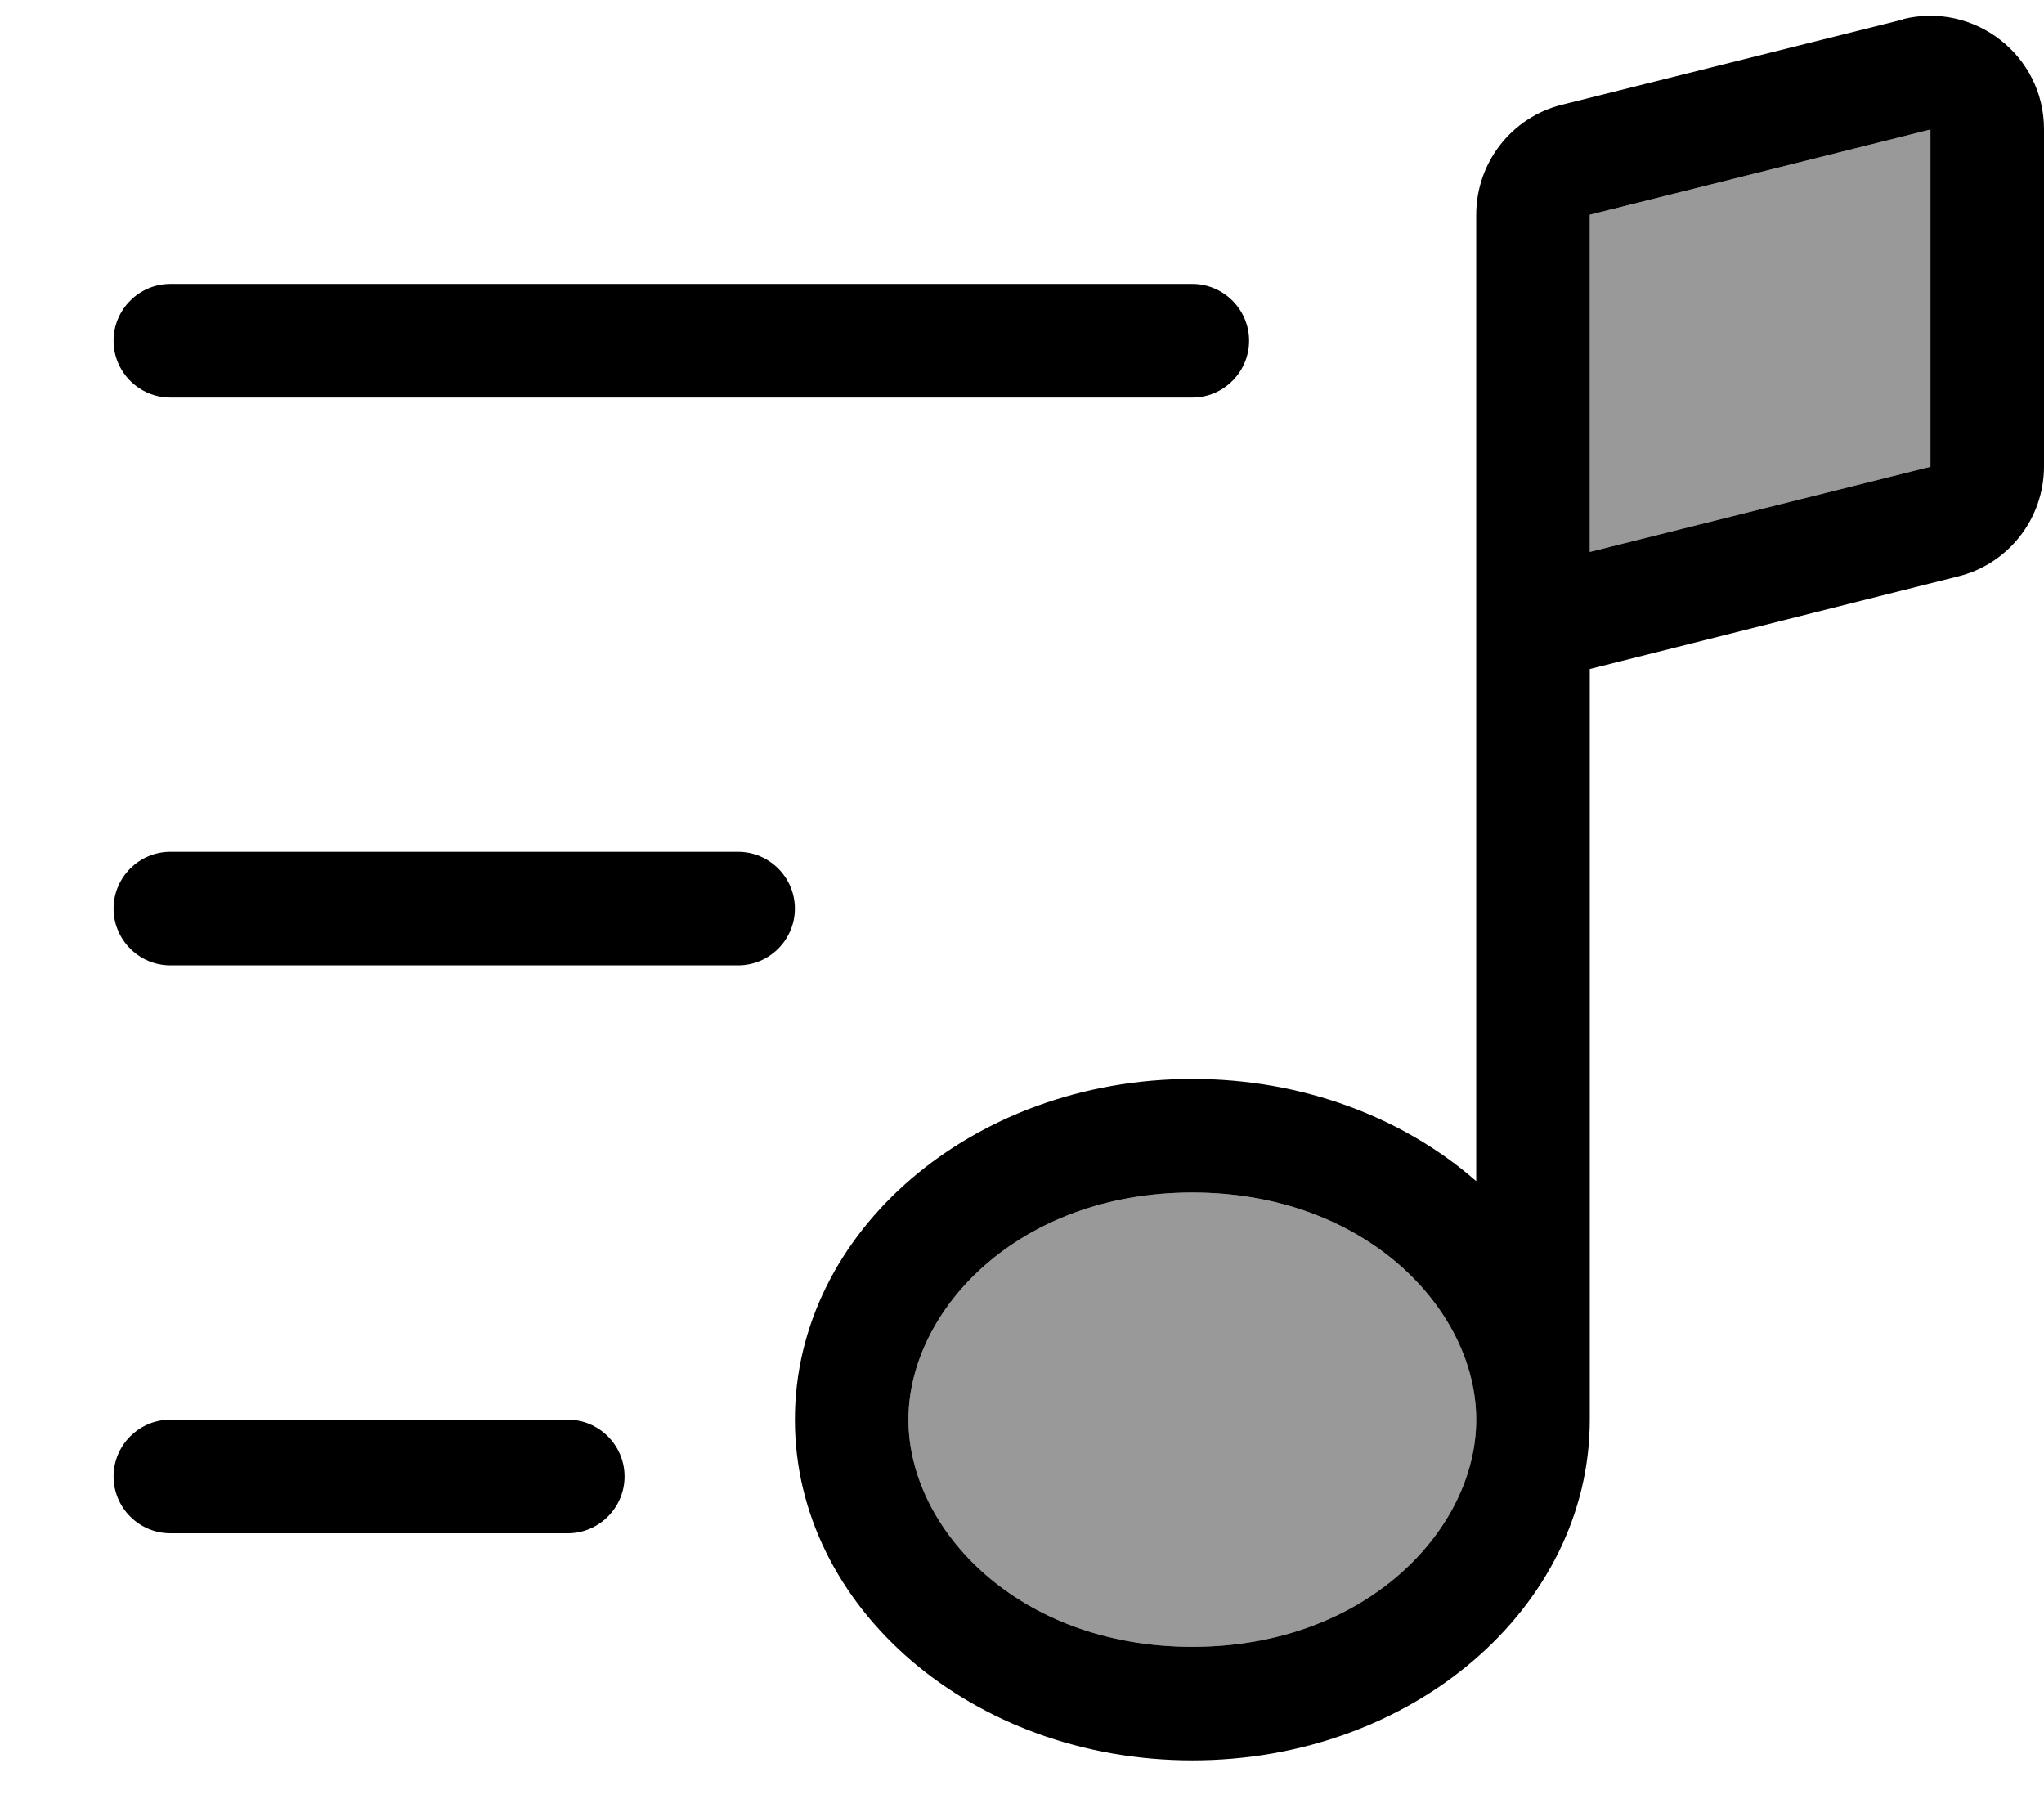 <svg xmlns="http://www.w3.org/2000/svg" viewBox="0 0 576 512"><!--! Font Awesome Pro 7.0.0 by @fontawesome - https://fontawesome.com License - https://fontawesome.com/license (Commercial License) Copyright 2025 Fonticons, Inc. --><path style="fill:currentColor;opacity:.4" d="M256 400c0 30.9 31 64 80 64s80-33.1 80-64-31-64-80-64-80 33.1-80 64zM448 60.5l0 95 96-24 0-95-96 24z"/><path style="fill:currentColor;opacity:1" d="M536.2 5.4c20.2-5 39.8 10.2 39.8 31l0 95c0 14.7-10 27.5-24.2 31L448 188.5 448 400c0 53-50.1 96-112 96s-112-43-112-96 50.1-96 112-96c31.3 0 59.7 11 80 28.8l0-272.3c0-14.7 10-27.5 24.2-31l96-24zM336 336c-49 0-80 33.1-80 64s31 64 80 64 80-33.1 80-64-31-64-80-64zM448 155.5l96-24 0-95-96 24 0 95zM48 80l288 0c8.8 0 16 7.2 16 16s-7.2 16-16 16L48 112c-8.8 0-16-7.2-16-16s7.2-16 16-16zm0 160l160 0c8.8 0 16 7.2 16 16s-7.2 16-16 16L48 272c-8.8 0-16-7.2-16-16s7.2-16 16-16zm0 160l112 0c8.8 0 16 7.2 16 16s-7.2 16-16 16L48 432c-8.8 0-16-7.2-16-16s7.2-16 16-16z"/></svg>